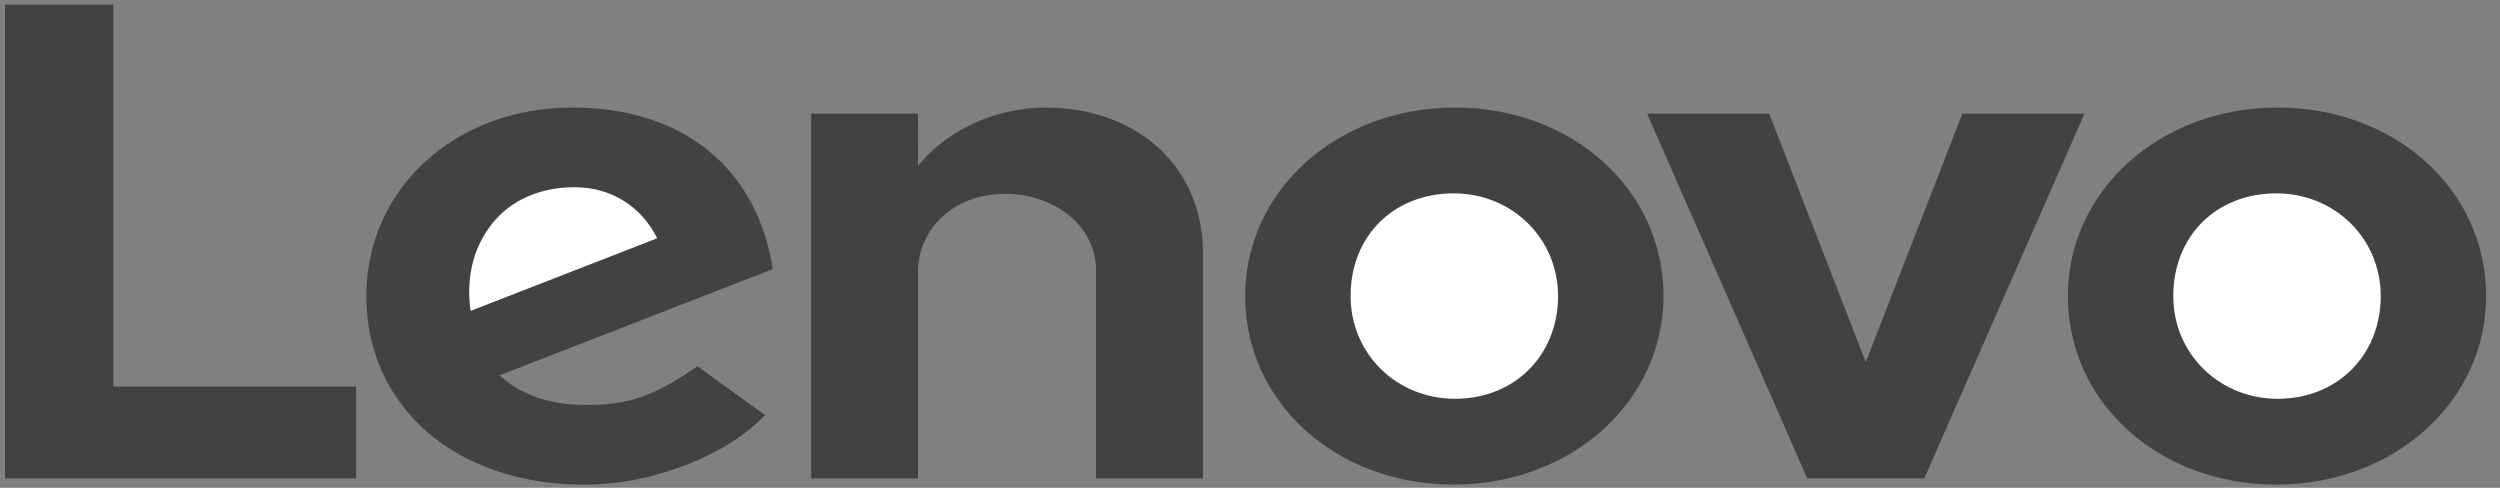<svg xmlns="http://www.w3.org/2000/svg" width="123" height="24" viewBox="0 0 123 24">
  <rect x="0" y="0" width="123" height="24" fill="#808080" stroke="none"/>
  <g fill="none">
    <path fill="#424242" d="M17.524,23.539 L0.247,23.539 L0.247,0.226 L5.575,0.226 L5.575,19.016 L17.524,19.016 L17.524,23.54 L17.524,23.539 Z M34.315,18.022 L37.638,20.418 C35.937,22.265 32.301,23.845 28.743,23.845 C22.392,23.845 18.024,19.984 18.024,14.568 C18.024,9.289 22.382,5.29 28.163,5.29 C31.345,5.29 33.959,6.307 35.724,8.23 C36.94,9.554 37.727,11.292 38.018,13.24 L24.579,18.467 C25.582,19.394 27.004,19.924 28.819,19.924 C30.837,19.924 32.102,19.556 34.315,18.022 Z M59.183,23.54 L53.926,23.54 L53.926,13.328 C53.926,10.954 51.675,9.536 49.5,9.536 C46.686,9.536 45.166,11.49 45.166,13.328 L45.166,23.54 L39.909,23.54 L39.909,5.593 L45.167,5.593 L45.166,8.164 L45.167,8.164 L45.166,8.167 C46.697,6.25 49.204,5.291 51.408,5.291 C56.033,5.291 59.183,8.286 59.183,12.414 L59.183,23.54 L59.183,23.54 Z M71.517,23.842 C65.768,23.842 61.262,19.829 61.262,14.566 C61.262,9.365 65.798,5.291 71.588,5.291 C77.339,5.291 81.843,9.307 81.843,14.566 C81.843,19.766 77.306,23.841 71.517,23.841 L71.517,23.842 Z M88.916,23.535 L81.038,5.592 L87.044,5.592 L91.796,17.819 L96.548,5.592 L102.556,5.592 L94.676,23.534 L88.917,23.534 L88.916,23.535 Z M111.992,23.842 C106.242,23.842 101.74,19.829 101.74,14.566 C101.74,9.365 106.276,5.291 112.065,5.291 C117.815,5.291 122.317,9.307 122.317,14.566 C122.317,19.766 117.783,23.841 111.992,23.841 L111.992,23.842 Z"/>
    <path fill="#FFF" d="M71.517,9.514 C68.58,9.514 66.45,11.599 66.45,14.566 C66.45,17.4 68.707,19.62 71.588,19.62 C74.525,19.62 76.656,17.476 76.656,14.566 C76.656,11.733 74.397,9.513 71.517,9.513 L71.517,9.514 Z M111.992,9.514 C109.056,9.514 106.925,11.599 106.925,14.566 C106.925,17.4 109.183,19.62 112.065,19.62 C114.999,19.62 117.132,17.476 117.132,14.566 C117.132,11.733 114.873,9.513 111.991,9.513 L111.992,9.514 Z M28.26,9.212 C26.536,9.212 25.111,9.874 24.215,11.002 C23.397,12.029 22.897,13.462 23.151,15.296 L32.333,11.724 C31.59,10.226 30.154,9.212 28.259,9.212 L28.26,9.212 Z"/>
  </g>
</svg>

